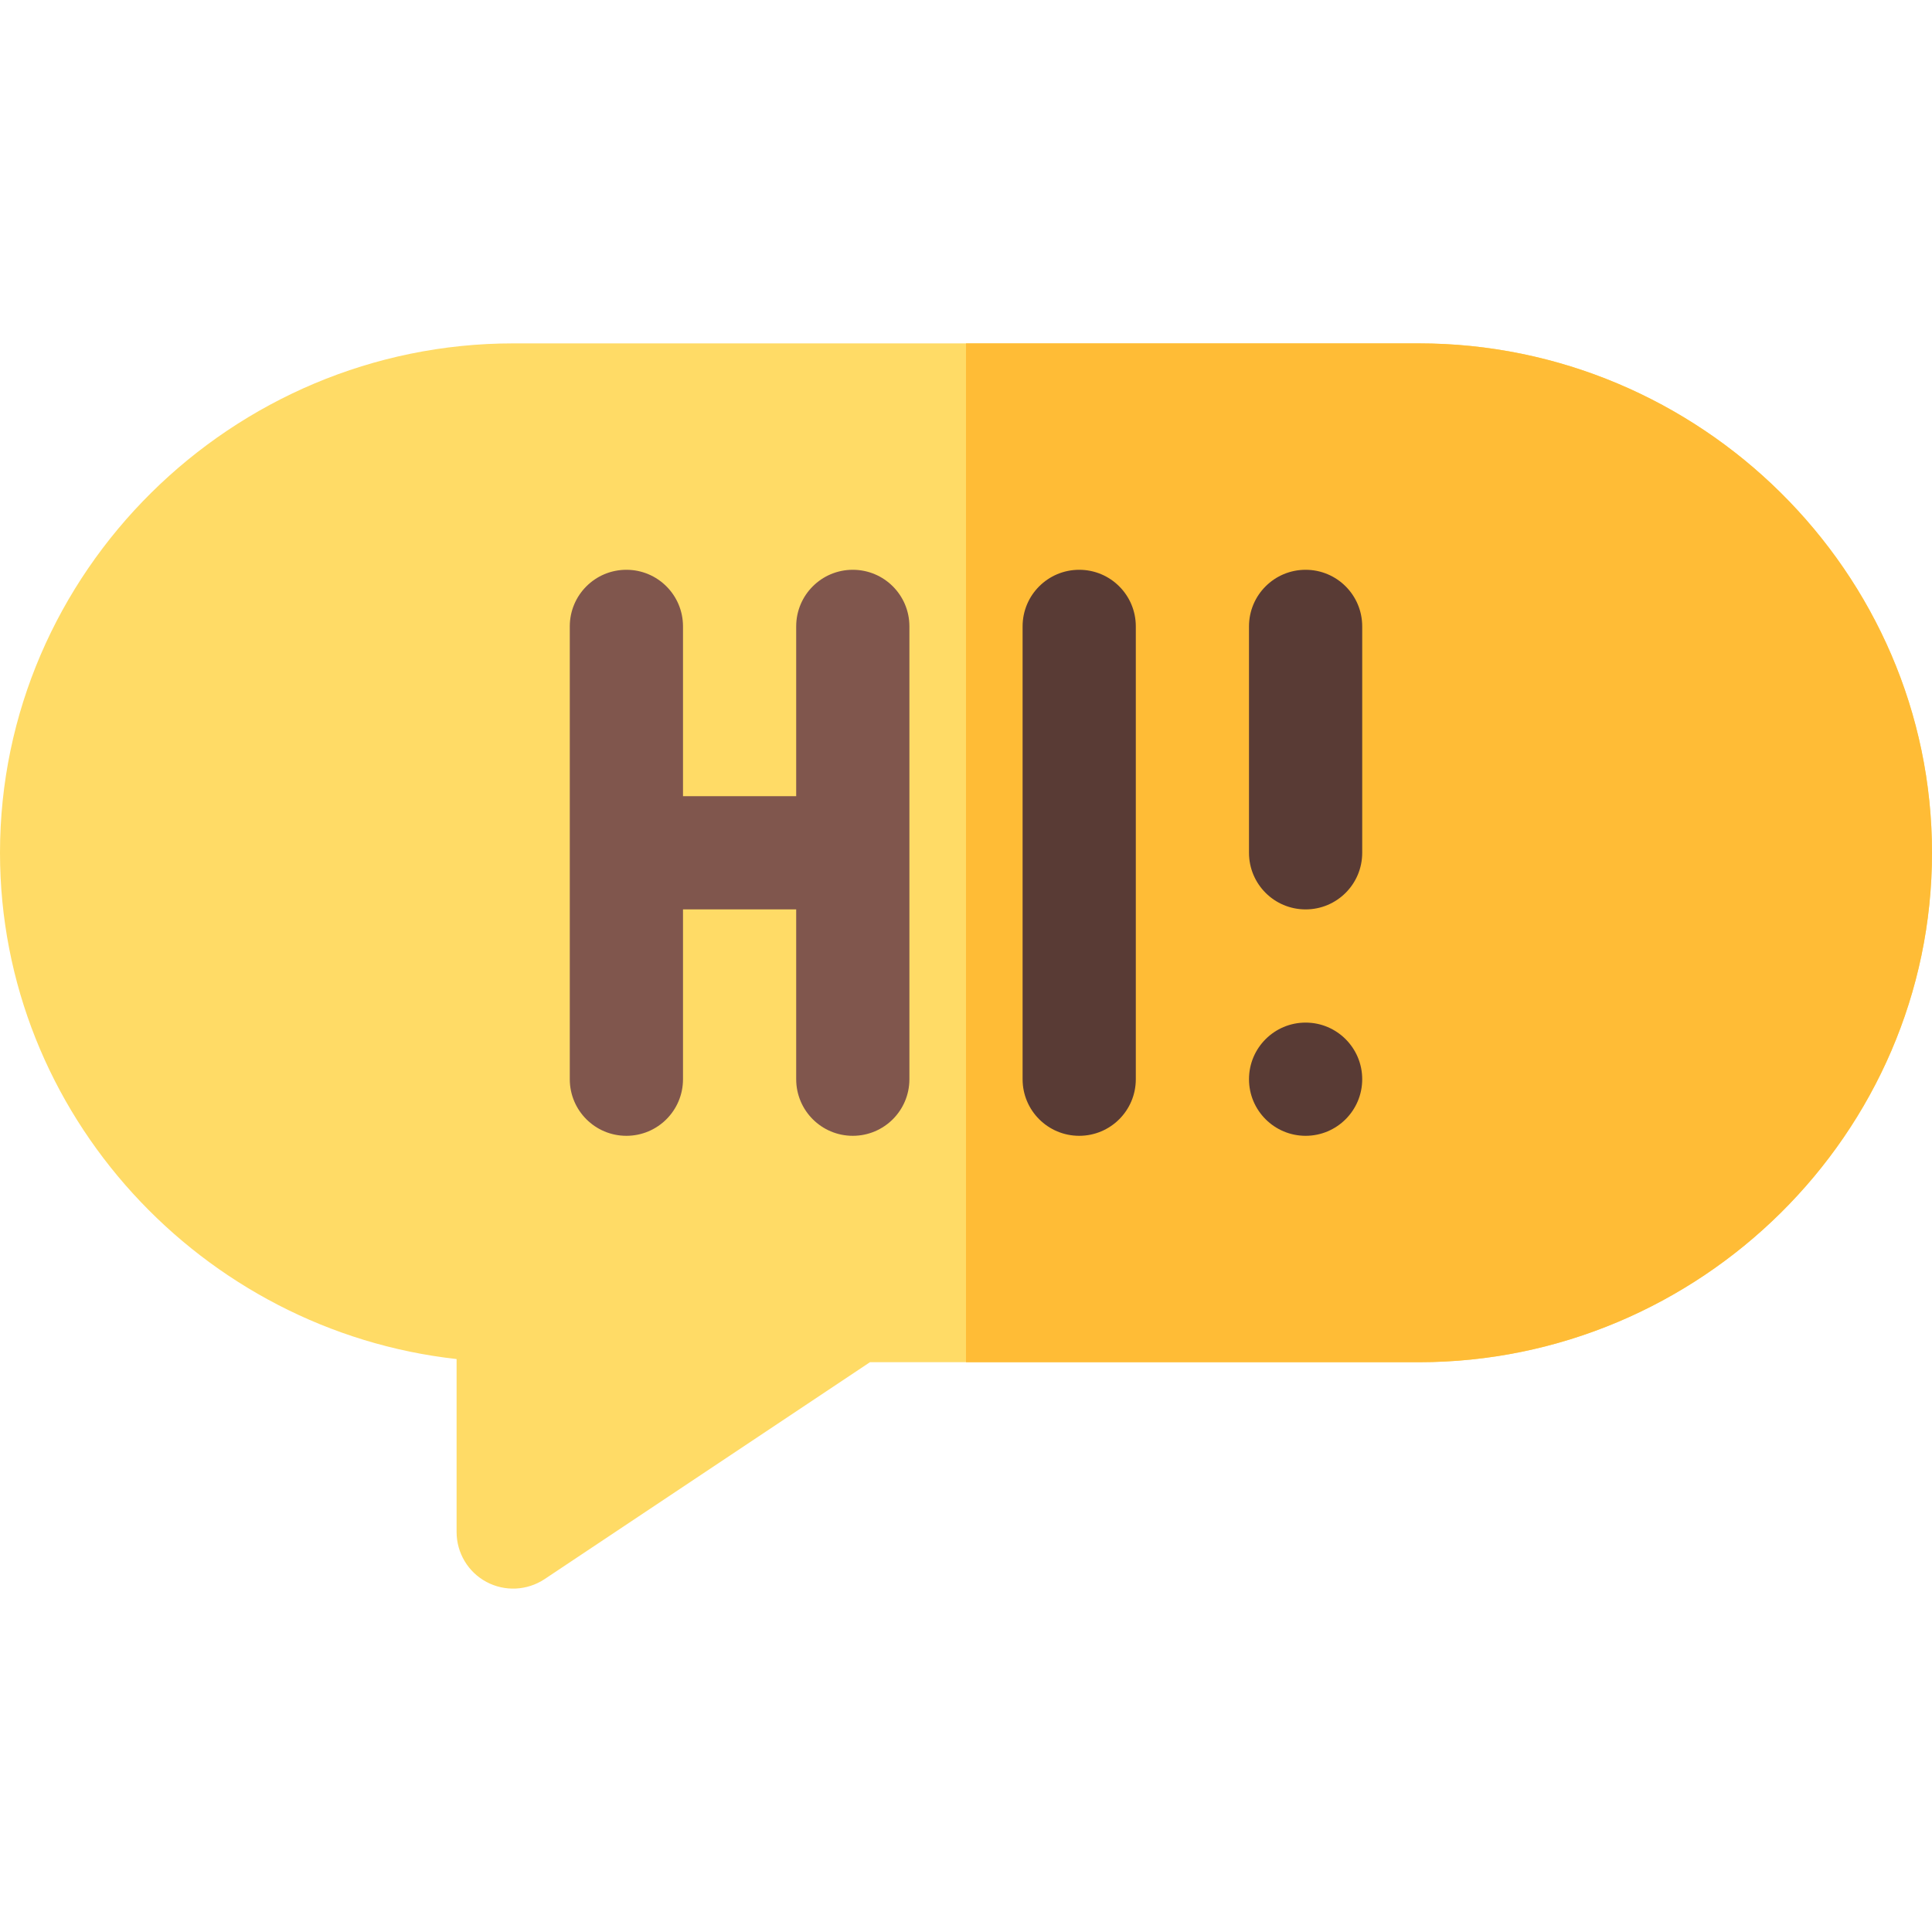 <svg width="75" height="75" viewBox="0 0 75 75" fill="none" xmlns="http://www.w3.org/2000/svg">
<path d="M18.883 61.41C18.171 61.029 17.725 60.284 17.725 59.473V52.758C7.85 51.662 0 43.268 0 33.105C0 22.201 9.017 13.33 19.922 13.33H55.078C65.983 13.33 75 22.201 75 33.105C75 44.01 65.983 52.881 55.078 52.881H33.771L21.141 61.301C20.456 61.754 19.593 61.789 18.883 61.41Z" fill="#FFDB66"/>
<path d="M55.078 13.33H37.5V52.881H55.078C65.983 52.881 75 44.01 75 33.105C75 22.201 65.983 13.33 55.078 13.33Z" fill="#FFBC36"/>
<path d="M41.895 22.119C40.68 22.119 39.697 23.102 39.697 24.316V41.895C39.697 43.109 40.68 44.092 41.895 44.092C43.109 44.092 44.092 43.109 44.092 41.895V24.316C44.092 23.102 43.109 22.119 41.895 22.119Z" fill="#593B35"/>
<path d="M50.684 22.119C49.469 22.119 48.486 23.102 48.486 24.316V33.105C48.486 34.32 49.469 35.303 50.684 35.303C51.898 35.303 52.881 34.32 52.881 33.105V24.316C52.881 23.102 51.898 22.119 50.684 22.119Z" fill="#593B35"/>
<path d="M33.105 22.119C31.891 22.119 30.908 23.102 30.908 24.316V30.908H26.514V24.316C26.514 23.102 25.531 22.119 24.316 22.119C23.102 22.119 22.119 23.102 22.119 24.316V41.895C22.119 43.109 23.102 44.092 24.316 44.092C25.531 44.092 26.514 43.109 26.514 41.895V35.303H30.908V41.895C30.908 43.109 31.891 44.092 33.105 44.092C34.32 44.092 35.303 43.109 35.303 41.895V24.316C35.303 23.102 34.32 22.119 33.105 22.119Z" fill="#80564D"/>
<path d="M50.684 44.092C51.897 44.092 52.881 43.108 52.881 41.895C52.881 40.681 51.897 39.697 50.684 39.697C49.47 39.697 48.486 40.681 48.486 41.895C48.486 43.108 49.47 44.092 50.684 44.092Z" fill="#593B35"/>
</svg>
